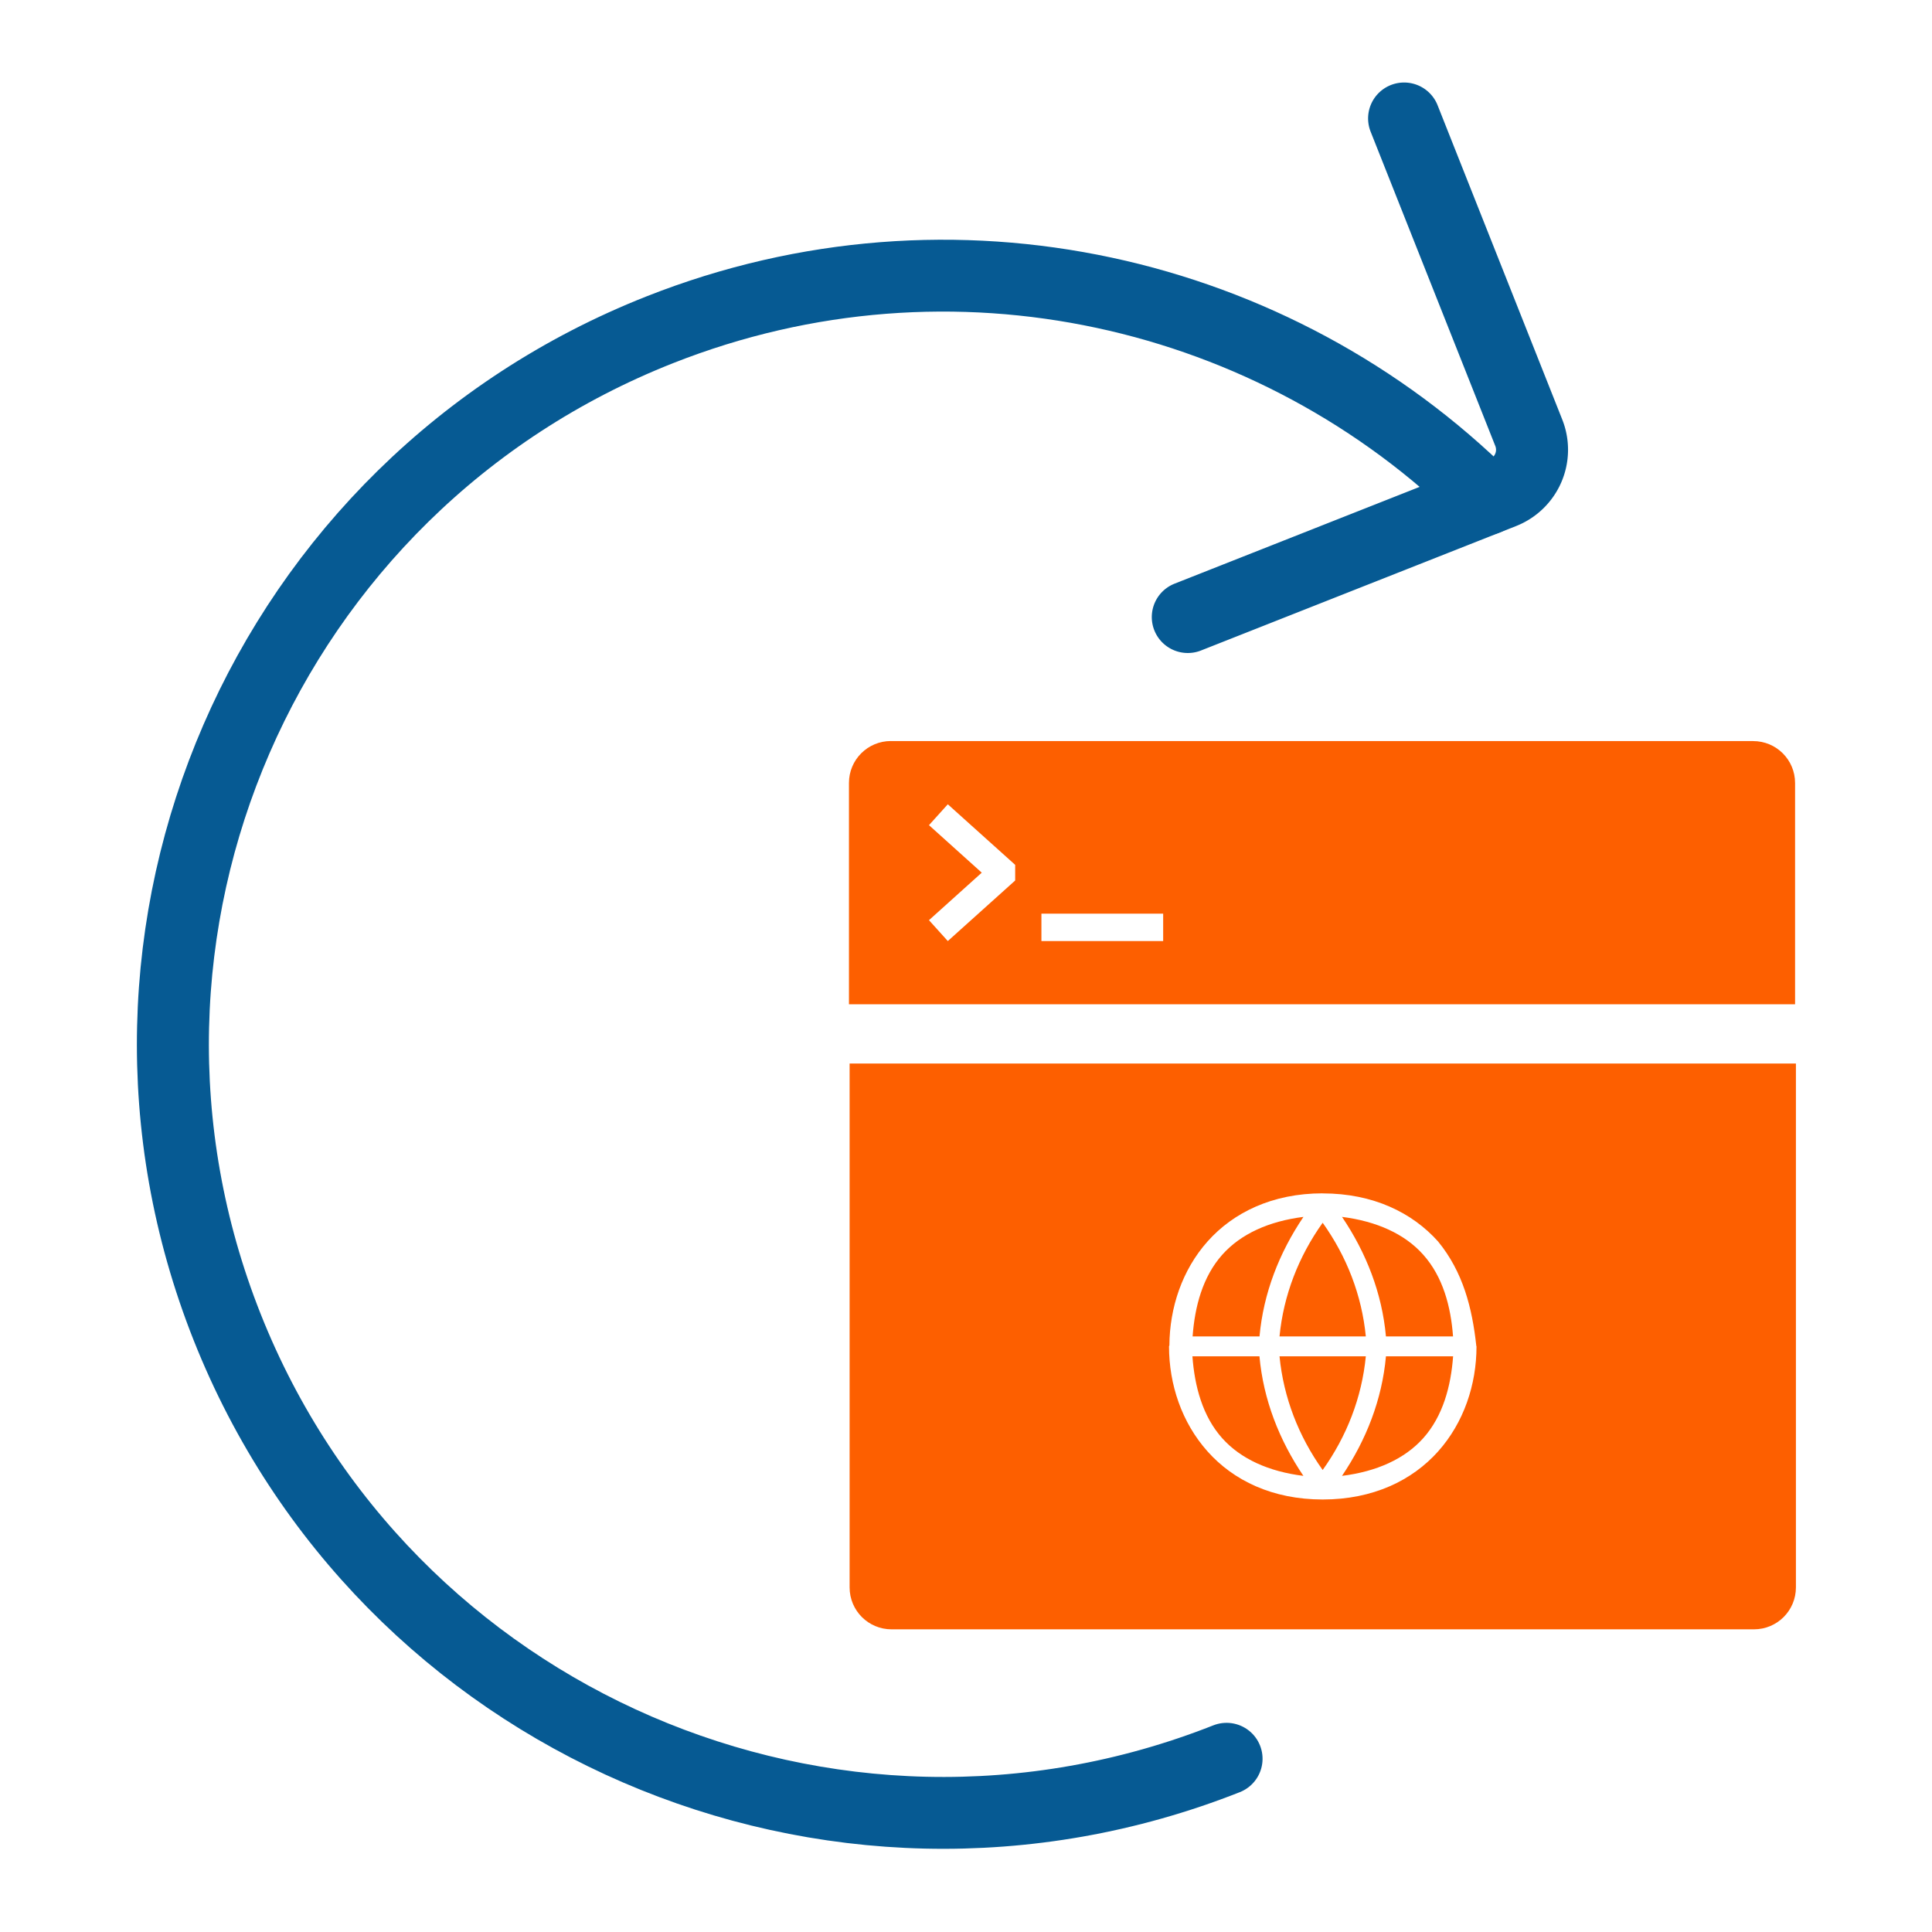 <?xml version="1.0" encoding="UTF-8" standalone="no"?>
<!-- Created with Inkscape (http://www.inkscape.org/) -->

<svg
   width="48mm"
   height="48mm"
   viewBox="0 0 48 48"
   version="1.1"
   id="svg1"
   inkscape:version="1.3.2 (091e20ef0f, 2023-11-25, custom)"
   sodipodi:docname="webssh-oidc-notext.svg"
   xmlns:inkscape="http://www.inkscape.org/namespaces/inkscape"
   xmlns:sodipodi="http://sodipodi.sourceforge.net/DTD/sodipodi-0.dtd"
   xmlns="http://www.w3.org/2000/svg"
   xmlns:svg="http://www.w3.org/2000/svg">
  <sodipodi:namedview
     id="namedview1"
     pagecolor="#ffffff"
     bordercolor="#666666"
     borderopacity="1.0"
     inkscape:showpageshadow="2"
     inkscape:pageopacity="0.0"
     inkscape:pagecheckerboard="0"
     inkscape:deskcolor="#d1d1d1"
     inkscape:document-units="mm"
     inkscape:zoom="1.0672963"
     inkscape:cx="94.631641"
     inkscape:cy="23.892147"
     inkscape:window-width="847"
     inkscape:window-height="1397"
     inkscape:window-x="1707"
     inkscape:window-y="37"
     inkscape:window-maximized="1"
     inkscape:current-layer="layer1" />
  <defs
     id="defs1" />
  <g
     inkscape:label="Layer 1"
     inkscape:groupmode="layer"
     id="layer1"
     transform="translate(-93.927,-105.304)">
    <g
       id="g26"
       transform="matrix(1.314,0,0,1.313,78.884,2.077)"
       style="stroke-width:0.761">
      <g
         fill="none"
         stroke="currentColor"
         stroke-linecap="round"
         stroke-linejoin="round"
         stroke-width="0.935"
         id="g2-0-2-2"
         transform="matrix(1.456,0,0,1.454,11.996,81.049)"
         style="stroke:#065a93;stroke-opacity:1">
        <g
           id="g3-0-0"
           style="stroke:#065a93;stroke-width:0.935;stroke-opacity:1">
          <g
             id="g4-6-2"
             transform="rotate(-21.594,11.723,12.296)"
             style="stroke:#065a93;stroke-width:0.935;stroke-opacity:1">
            <path
               d="M 12,22 C 6.477,22 2,17.523 2,12 2,6.477 6.477,2 12,2 c 4.1,0 7.625,2.468 9.168,6"
               id="path1-6-1-4"
               style="stroke:#065a93;stroke-width:0.935;stroke-opacity:1"
               sodipodi:nodetypes="cssc" />
            <path
               d="m 17,8 h 4.4 A 0.6,0.6 0 0 0 22,7.4 V 3"
               id="path2-5-9"
               style="stroke:#065a93;stroke-width:0.935;stroke-opacity:1" />
          </g>
        </g>
      </g>
      <g
         id="g5-3-8"
         transform="matrix(1.146,0,0,1.146,-54.673,63.134)"
         style="fill:#fd5f00;fill-opacity:1;stroke-width:0.664">
        <path
           id="path2-8-7-1"
           style="color:#000000;fill:#fd5f00;fill-opacity:1;stroke-width:0.822;stroke-linecap:round;stroke-linejoin:round;stroke-dasharray:none"
           d="m 79.52,33.216 c -0.831,4.66e-4 -1.474,0.317 -1.899,0.794 -0.421,0.473 -0.626,1.096 -0.63,1.717 -0.002,0.005 -0.004,0.01 -0.006,0.015 v 0.002 c 0,0.627 0.21,1.257 0.636,1.734 0.425,0.477 1.068,0.793 1.899,0.793 0.832,4.68e-4 1.478,-0.316 1.904,-0.793 0.426,-0.477 0.634,-1.106 0.634,-1.734 -0.002,-0.002 -0.002,-0.005 -0.003,-0.007 -0.068,-0.63 -0.219,-1.222 -0.631,-1.726 -0.426,-0.477 -1.072,-0.794 -1.904,-0.794 z m -0.317,0.389 c -0.4,0.592 -0.661,1.261 -0.725,1.974 h -1.104 c 0.036,-0.492 0.165,-0.985 0.49,-1.35 0.306,-0.343 0.768,-0.552 1.339,-0.624 z m 0.636,0 c 0.571,0.072 1.035,0.281 1.34,0.624 0.326,0.365 0.456,0.858 0.492,1.35 h -1.107 c -0.064,-0.713 -0.325,-1.382 -0.725,-1.974 z m -0.319,0.097 c 0.397,0.557 0.646,1.197 0.712,1.877 h -1.424 c 0.066,-0.68 0.315,-1.321 0.712,-1.877 z m -2.148,2.205 h 1.105 c 0.064,0.713 0.325,1.382 0.725,1.974 -0.571,-0.071 -1.033,-0.279 -1.339,-0.621 -0.326,-0.365 -0.456,-0.861 -0.492,-1.353 z m 1.436,0 h 1.424 c -0.066,0.681 -0.315,1.321 -0.712,1.877 -0.397,-0.557 -0.646,-1.197 -0.712,-1.877 z m 1.756,0 h 1.108 c -0.036,0.493 -0.167,0.987 -0.493,1.352 -0.306,0.342 -0.769,0.551 -1.34,0.622 0.4,-0.592 0.661,-1.261 0.725,-1.974 z m 6.764,-4.834 v 8.649 c 0,0.384 -0.309,0.693 -0.693,0.693 H 72.408 c -0.384,0 -0.693,-0.309 -0.693,-0.693 v -8.649 z" />
      </g>
      <g
         id="g14-5"
         style="fill:#fd5f00;fill-opacity:1;stroke-width:0.761"
         transform="translate(-112.91,69.385)">
        <path
           id="text14-6"
           style="font-weight:bold;font-size:4.939px;line-height:1.25;font-family:Hermann;-inkscape-font-specification:'Hermann, Bold';letter-spacing:0px;word-spacing:0px;fill:#fd5f00;fill-opacity:1;stroke-width:0.201"
           d="m 146.351,27.041 v -0.519 h -2.302 v 0.519 z m -4.072,-1e-6 1.274,-1.146 v -0.296 l -1.274,-1.146 -0.356,0.395 0.998,0.899 -0.998,0.899 z m -1.075,-3.784 h 16.301 c 0.44,0 0.794,0.354 0.794,0.794 v 4.186 H 140.41 V 24.05 c 0,-0.44 0.354,-0.794 0.794,-0.794 z" />
      </g>
    </g>
  </g>
</svg>
